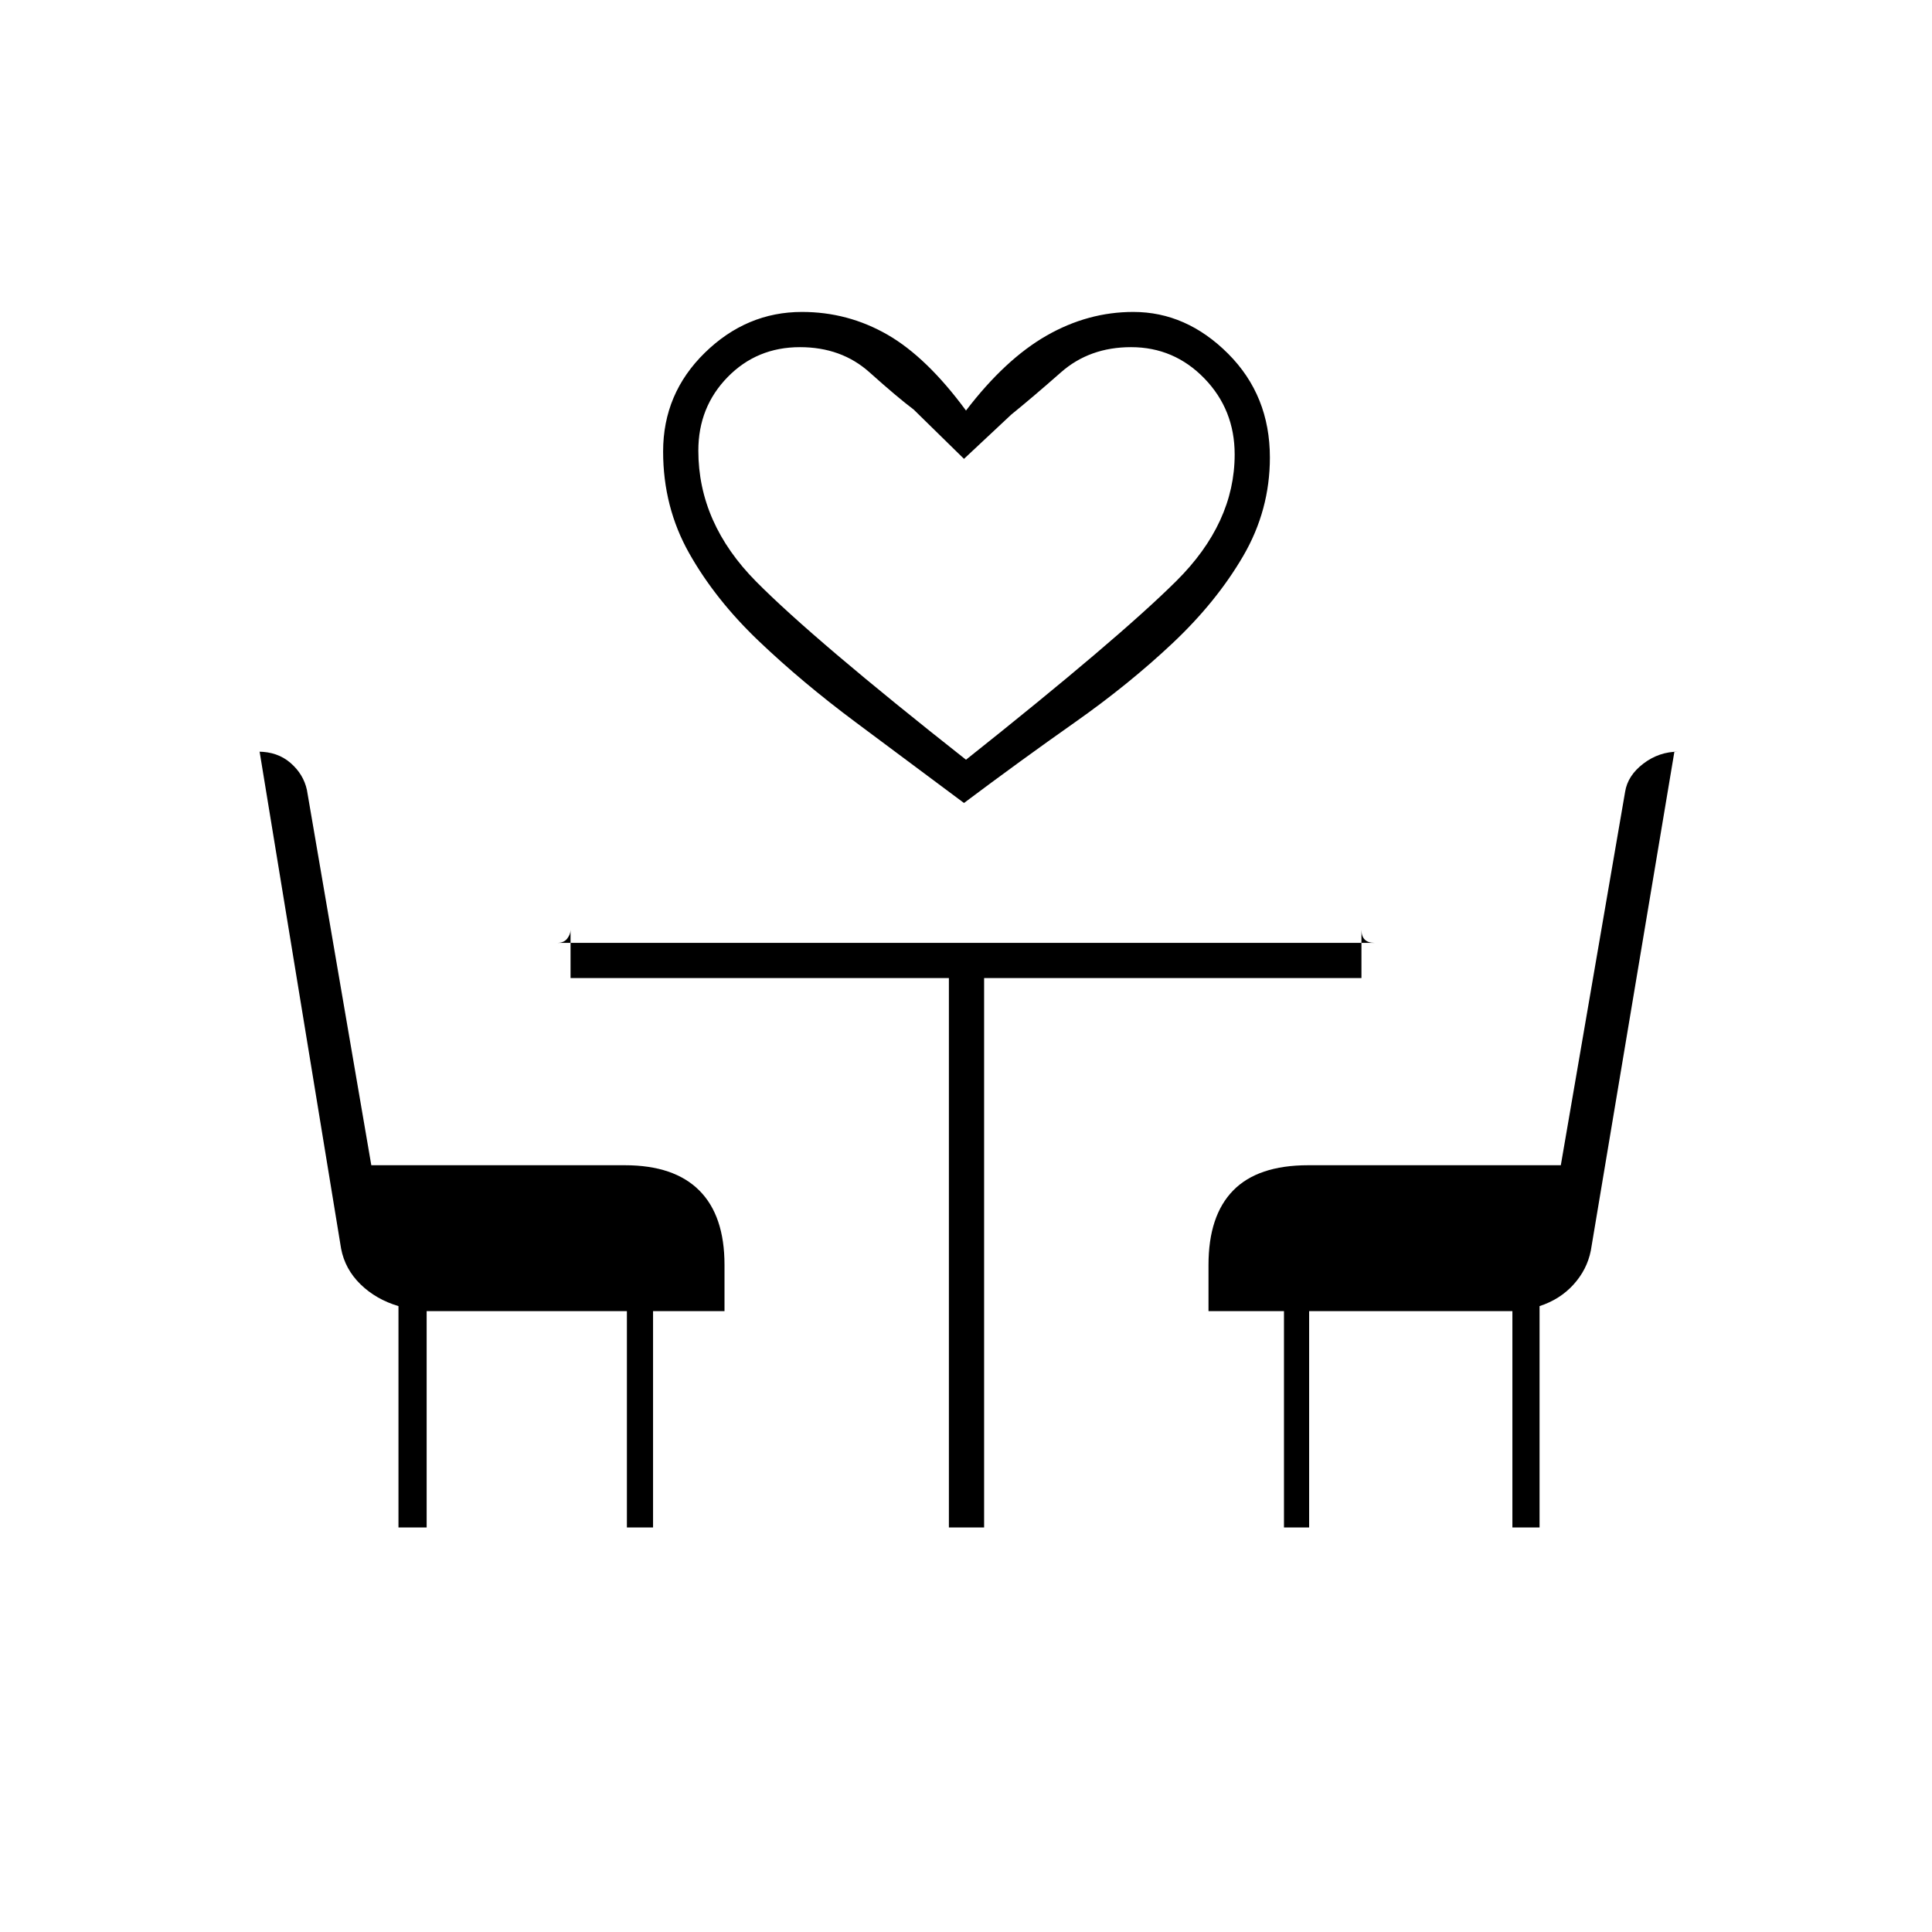 <svg xmlns="http://www.w3.org/2000/svg" height="20" viewBox="0 -960 960 960" width="20"><path d="M479-561q-27.5-20.5-54-40.25t-48-40.25Q355.5-662 342.5-685t-13-50.67q0-28.8 20.75-49.07Q371-805 398.5-805q22.77 0 42.39 11.25Q460.5-782.5 480-756q19.5-25.5 40.06-37.25Q540.61-805 563.14-805q26.36 0 47.11 20.76Q631-763.47 631-732.67q0 26.17-13.25 48.92t-35 43.25Q561-620 534-601t-55 40Zm1-21.5q75.5-60 104.5-88.79 29-28.8 29-62.91 0-22.24-15.05-37.77Q583.39-787.5 562-787.5q-20.6 0-34.8 12.5-14.2 12.5-24.7 21L479-732l-25-24.5q-8-6-21.95-18.5t-34.55-12.5q-21.43 0-35.96 14.89Q347-757.71 347-736.09 347-700 375.75-671T480-582.5ZM198-201v-110q-11.18-3.34-18.87-10.84-7.68-7.51-9.63-17.66l-40.5-247h-.74q9.64 0 16.09 5.59 6.44 5.59 8.15 13.41l32 186.5h126q24.44 0 36.97 12.53Q360-355.94 360-331.5v23h-35.5V-201h-13v-107.5H212V-201h-14Zm273.5 0v-273h-188v-24q0 2.2-1.63 4.35-1.64 2.15-4.87 2.15h406q-3.23 0-4.87-1.63-1.63-1.64-1.63-4.87v24H489v273h-17.5Zm166.5 0v-107.5h-37.5v-23q0-24.44 12.27-36.97Q625.03-381 650-381h125.56l31.94-185.5q1.27-8.11 9.06-14.05 7.79-5.95 17.43-5.95H832l-41.53 247.92q-1.88 9.44-8.58 16.84-6.69 7.4-16.89 10.74v110h-13.5v-107.5h-101V-201H638ZM480-582.5Z"/></svg>